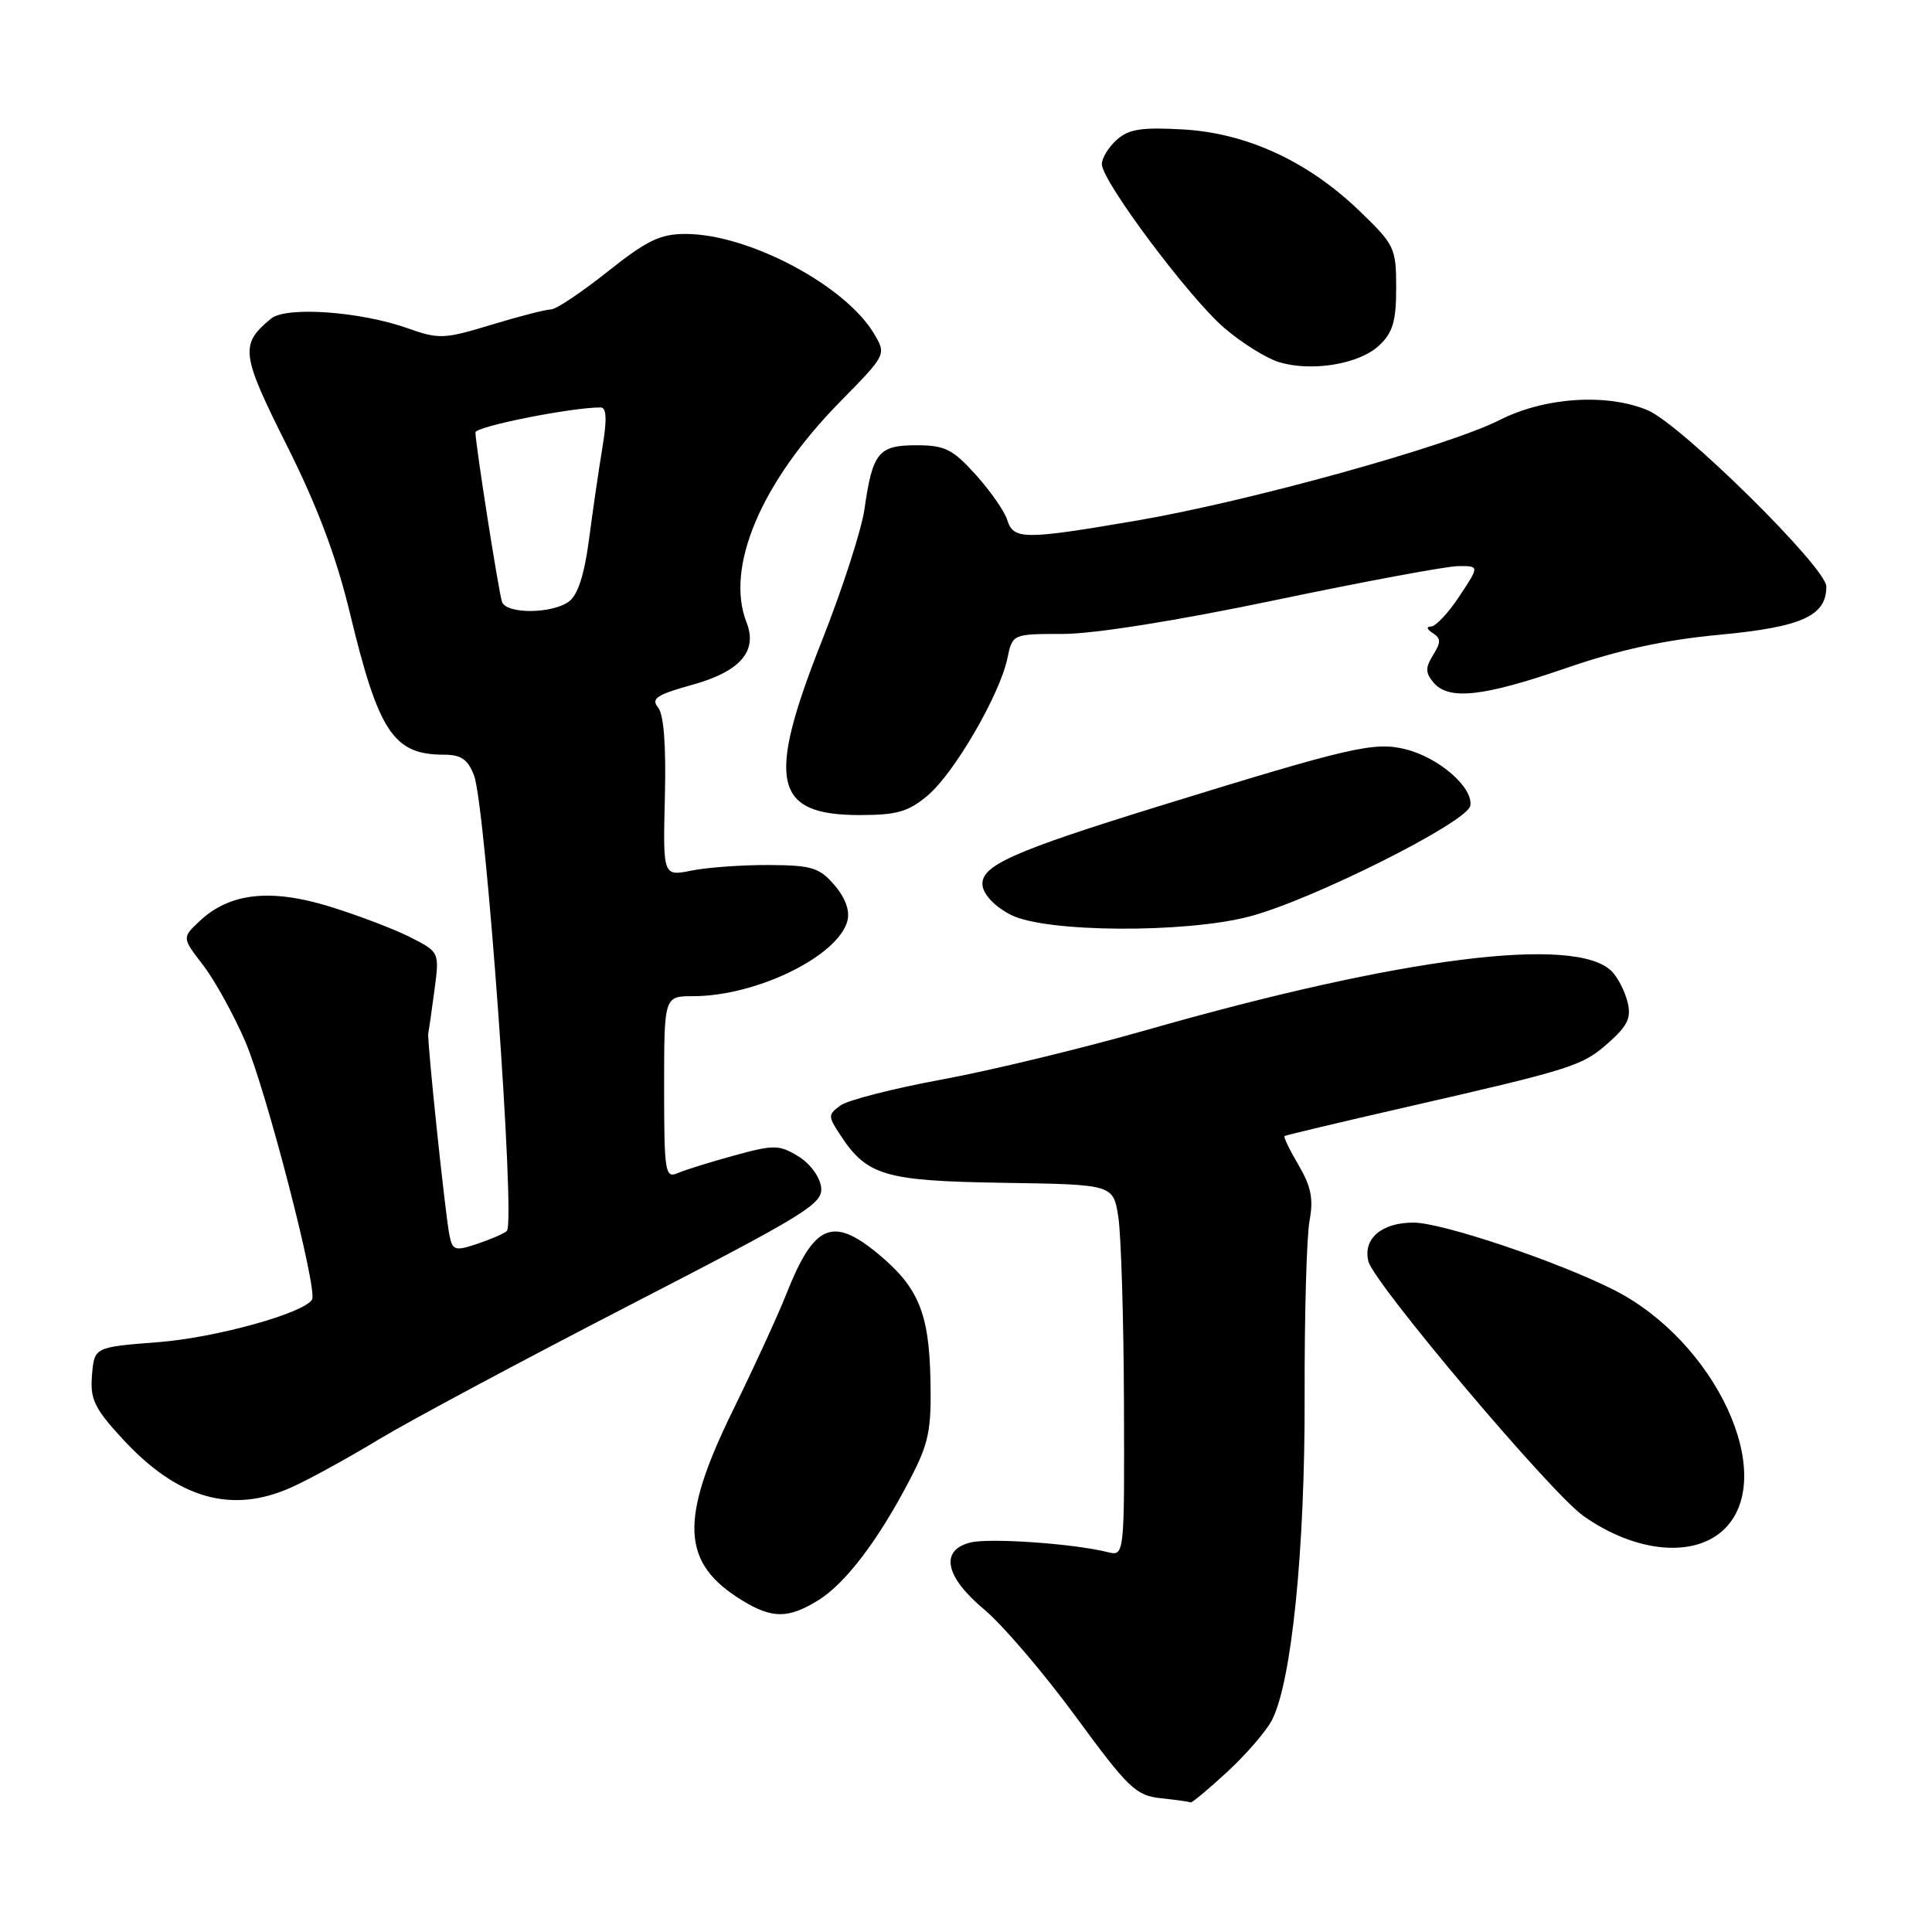 <?xml version="1.0" encoding="UTF-8" standalone="no"?>
<!DOCTYPE svg PUBLIC "-//W3C//DTD SVG 1.1//EN" "http://www.w3.org/Graphics/SVG/1.1/DTD/svg11.dtd" >
<svg xmlns="http://www.w3.org/2000/svg" xmlns:xlink="http://www.w3.org/1999/xlink" version="1.1" viewBox="0 0 256 256">
 <g >
 <path fill="currentColor"
d=" M 162.60 234.80 C 165.10 232.49 167.78 229.40 168.54 227.92 C 171.15 222.87 172.93 205.27 172.87 184.98 C 172.84 174.25 173.14 163.80 173.52 161.75 C 174.06 158.87 173.73 157.21 172.07 154.39 C 170.89 152.39 170.05 150.65 170.21 150.53 C 170.37 150.42 177.70 148.67 186.50 146.66 C 208.55 141.61 209.69 141.24 213.20 138.11 C 215.70 135.88 216.18 134.83 215.65 132.74 C 215.29 131.31 214.35 129.49 213.55 128.69 C 208.78 123.92 185.68 126.84 152.00 136.46 C 143.47 138.90 131.24 141.86 124.81 143.04 C 118.38 144.23 112.33 145.77 111.36 146.48 C 109.71 147.69 109.70 147.90 111.32 150.36 C 114.88 155.80 117.19 156.48 132.95 156.73 C 147.50 156.95 147.50 156.95 148.18 161.23 C 148.55 163.58 148.89 174.66 148.93 185.86 C 149.00 206.22 149.00 206.22 146.75 205.66 C 142.24 204.53 131.10 203.76 128.58 204.39 C 124.50 205.42 125.22 208.93 130.42 213.27 C 132.85 215.30 138.30 221.68 142.52 227.43 C 149.53 236.99 150.51 237.92 153.85 238.28 C 155.86 238.49 157.62 238.74 157.77 238.83 C 157.92 238.92 160.09 237.11 162.60 234.80 Z  M 108.43 212.04 C 112.04 209.81 116.42 204.03 120.59 196.00 C 123.08 191.22 123.43 189.50 123.29 182.83 C 123.11 173.95 121.68 170.53 116.29 166.09 C 110.29 161.14 107.84 162.23 104.18 171.50 C 103.09 174.25 99.91 181.19 97.10 186.91 C 89.98 201.45 90.26 207.14 98.37 212.08 C 102.33 214.50 104.47 214.49 108.43 212.04 Z  M 228.55 202.55 C 235.59 195.50 227.32 177.72 213.81 170.90 C 206.31 167.12 191.07 162.00 187.29 162.00 C 183.06 162.00 180.57 164.14 181.32 167.14 C 182.05 170.05 205.43 197.75 209.77 200.84 C 216.71 205.78 224.60 206.50 228.55 202.55 Z  M 38.71 197.04 C 41.03 195.99 46.20 193.15 50.21 190.72 C 54.22 188.30 69.11 180.33 83.30 173.01 C 107.05 160.76 109.08 159.51 108.80 157.28 C 108.63 155.92 107.30 154.13 105.75 153.20 C 103.22 151.67 102.55 151.67 97.25 153.12 C 94.09 153.99 90.71 155.04 89.75 155.46 C 88.14 156.15 88.00 155.26 88.00 144.11 C 88.00 132.00 88.00 132.00 91.84 132.00 C 100.22 132.00 111.06 126.70 112.29 122.01 C 112.64 120.68 112.01 118.96 110.57 117.28 C 108.57 114.96 107.55 114.65 101.90 114.62 C 98.38 114.60 93.78 114.93 91.67 115.35 C 87.84 116.12 87.84 116.12 88.10 105.63 C 88.27 98.73 87.96 94.66 87.19 93.73 C 86.23 92.57 87.03 92.04 91.83 90.71 C 98.08 88.97 100.41 86.27 98.93 82.50 C 96.05 75.20 100.83 63.91 111.31 53.24 C 117.45 46.99 117.45 46.99 115.83 44.24 C 112.02 37.81 99.17 31.00 90.85 31.00 C 87.47 31.00 85.72 31.85 80.50 36.00 C 77.04 38.75 73.68 41.00 73.01 41.00 C 72.35 41.00 68.80 41.91 65.12 43.03 C 58.83 44.94 58.16 44.97 53.97 43.48 C 47.73 41.27 37.92 40.57 35.93 42.21 C 31.76 45.63 31.91 46.86 37.99 58.99 C 42.06 67.10 44.57 73.77 46.38 81.30 C 50.17 97.03 52.15 100.00 58.81 100.00 C 61.10 100.00 61.99 100.61 62.81 102.75 C 64.36 106.80 68.34 162.02 67.16 163.11 C 66.80 163.45 65.04 164.21 63.26 164.81 C 60.30 165.80 59.97 165.70 59.56 163.70 C 59.00 160.98 56.56 137.72 56.75 136.92 C 56.82 136.60 57.19 134.05 57.56 131.25 C 58.24 126.16 58.24 126.16 54.37 124.19 C 52.24 123.11 47.43 121.28 43.68 120.12 C 35.84 117.71 30.43 118.31 26.46 122.04 C 24.11 124.25 24.11 124.25 26.90 127.87 C 28.44 129.87 30.96 134.43 32.50 138.00 C 35.26 144.41 42.11 170.85 41.35 172.19 C 40.32 174.00 28.60 177.25 21.00 177.84 C 12.50 178.50 12.50 178.50 12.19 182.21 C 11.93 185.40 12.49 186.58 16.19 190.61 C 23.55 198.62 30.72 200.67 38.71 197.04 Z  M 165.52 121.45 C 173.76 119.31 194.42 108.95 194.82 106.77 C 195.26 104.37 190.65 100.36 186.20 99.27 C 182.10 98.26 178.97 98.98 154.00 106.69 C 133.99 112.87 129.82 114.74 130.20 117.39 C 130.38 118.63 131.94 120.22 134.00 121.25 C 138.62 123.56 156.98 123.68 165.52 121.45 Z  M 122.92 105.41 C 126.44 102.45 132.47 92.07 133.48 87.25 C 134.16 84.00 134.16 84.00 140.85 84.00 C 144.93 84.00 155.94 82.25 169.03 79.51 C 180.84 77.04 191.74 75.01 193.26 75.01 C 196.03 75.00 196.03 75.00 193.38 79.00 C 191.93 81.20 190.23 83.01 189.62 83.02 C 188.96 83.02 189.06 83.38 189.84 83.88 C 190.94 84.58 190.95 85.10 189.90 86.78 C 188.86 88.46 188.86 89.13 189.93 90.42 C 191.93 92.82 196.45 92.34 207.47 88.54 C 214.48 86.12 220.61 84.78 227.85 84.11 C 238.75 83.08 242.00 81.62 242.00 77.72 C 242.00 75.21 222.72 56.20 218.31 54.35 C 212.89 52.09 204.66 52.63 198.72 55.65 C 191.85 59.13 165.51 66.43 150.63 68.98 C 135.64 71.54 134.30 71.53 133.46 68.89 C 133.10 67.73 131.21 65.03 129.28 62.89 C 126.22 59.51 125.20 59.00 121.42 59.00 C 116.39 59.00 115.62 59.95 114.54 67.50 C 114.14 70.25 111.61 78.08 108.91 84.90 C 101.52 103.56 102.48 108.00 113.92 108.00 C 118.84 108.00 120.37 107.56 122.92 105.41 Z  M 182.74 45.78 C 184.56 44.07 185.00 42.57 185.00 38.14 C 185.00 32.86 184.80 32.44 180.16 27.97 C 173.32 21.38 165.21 17.63 156.73 17.15 C 151.24 16.84 149.53 17.11 147.96 18.54 C 146.88 19.51 146.00 20.96 146.00 21.75 C 146.00 23.99 157.59 39.49 162.24 43.47 C 164.54 45.44 167.79 47.47 169.46 47.98 C 173.80 49.30 180.10 48.26 182.74 45.78 Z  M 66.52 79.75 C 66.06 78.38 63.00 58.84 63.00 57.30 C 63.00 56.51 75.76 53.97 79.60 53.99 C 80.37 54.00 80.44 55.57 79.83 59.25 C 79.35 62.14 78.55 67.63 78.05 71.46 C 77.43 76.17 76.56 78.85 75.38 79.71 C 73.12 81.36 67.07 81.38 66.52 79.75 Z "/>
</g>
</svg>